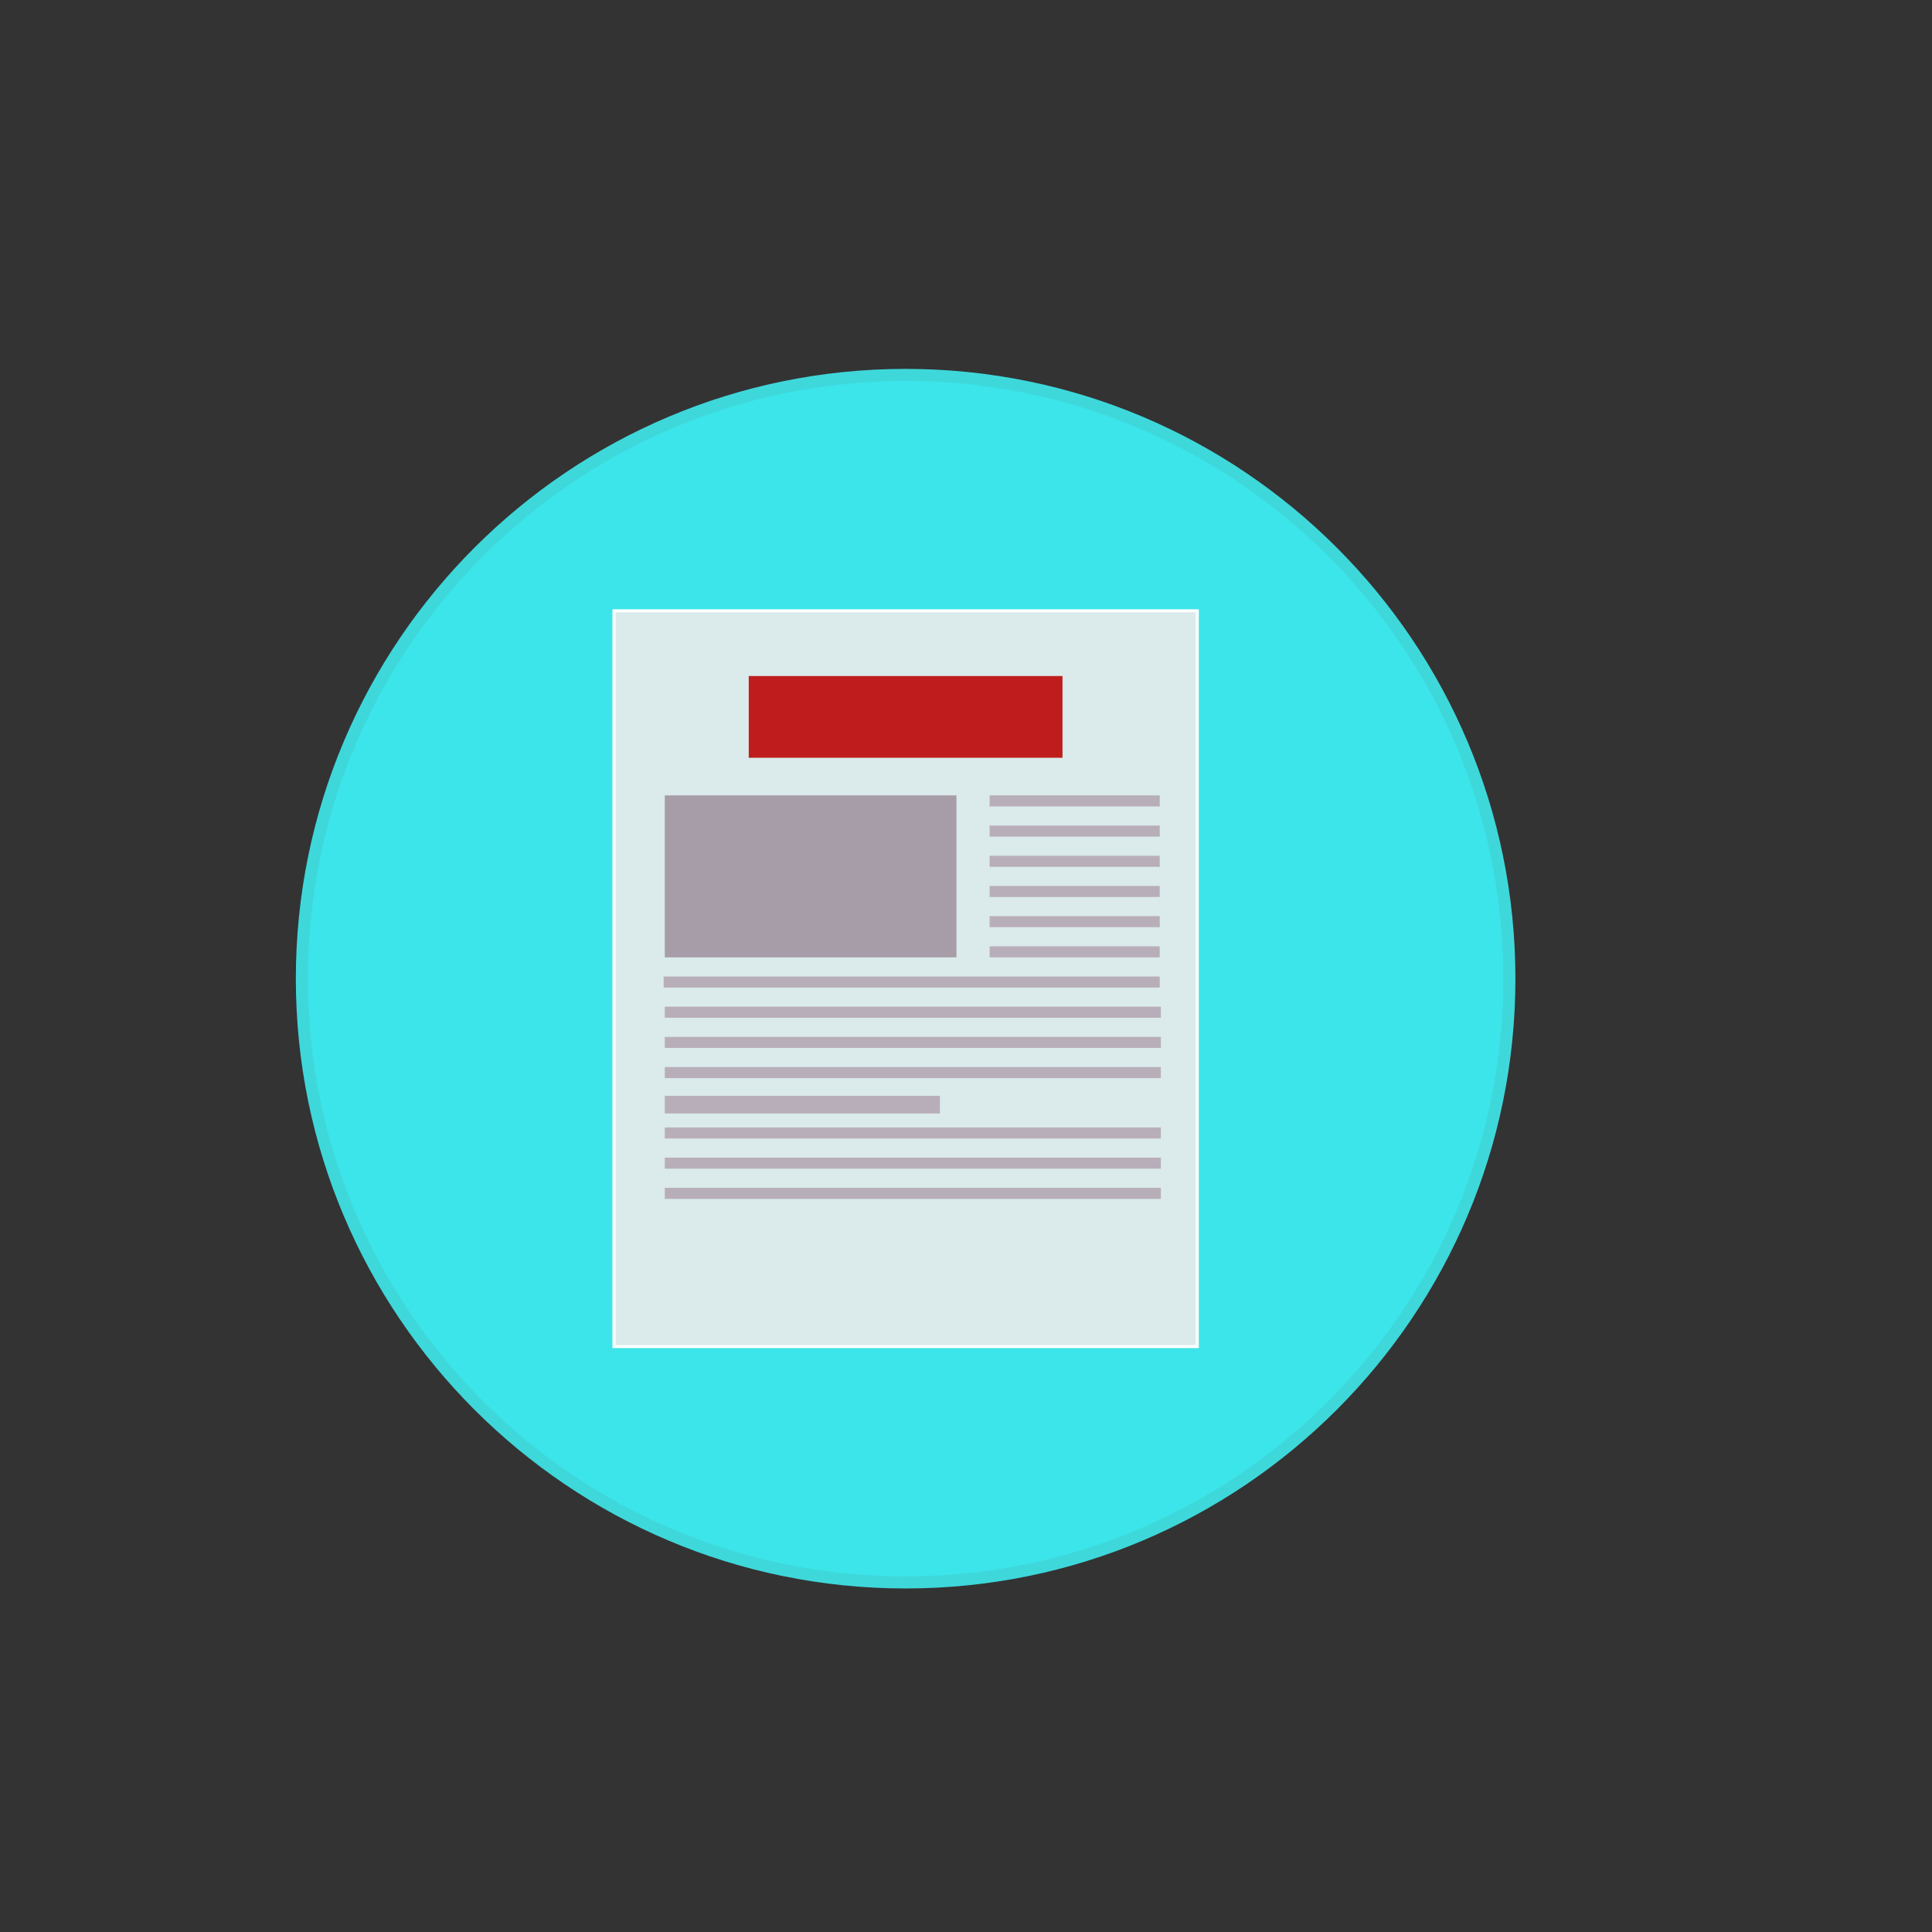 <?xml version="1.0" encoding="UTF-8" standalone="no"?>
<!DOCTYPE svg PUBLIC "-//W3C//DTD SVG 1.1//EN" "http://www.w3.org/Graphics/SVG/1.1/DTD/svg11.dtd">
<svg version="1.1" xmlns="http://www.w3.org/2000/svg" xmlns:xlink="http://www.w3.org/1999/xlink" preserveAspectRatio="xMidYMid meet" viewBox="0 0 640 640" width="640" height="640"><rect x="0" y="0" width="640" height="640" fill="#333333" stroke="none"/><defs><path d="M500 324.2C500 434.58 410.39 524.2 300 524.2C189.62 524.2 100 434.58 100 324.2C100 213.82 189.62 124.2 300 124.2C410.39 124.2 500 213.82 500 324.2Z" id="c5Fy64A9J"></path><path d="M203.38 202.33L396.62 202.33L396.62 446.07L203.38 446.07L203.38 202.33Z" id="abIFWE7DY1"></path><path d="M248.03 223.94L351.97 223.94L351.97 251.02L248.03 251.02L248.03 223.94Z" id="e45PzQJtki"></path><path d="M220.22 263.48L316.84 263.48L316.84 317.14L220.22 317.14L220.22 263.48Z" id="a25Xhn0eLJ"></path><path d="M327.82 263.48L384.18 263.48L384.18 267.14L327.82 267.14L327.82 263.48Z" id="a49o7Wj8Hg"></path><path d="M327.82 273.48L384.18 273.48L384.18 277.14L327.82 277.14L327.82 273.48Z" id="b1saxDr1Cr"></path><path d="M327.82 283.48L384.18 283.48L384.18 287.14L327.82 287.14L327.82 283.48Z" id="a2VwWzPOU"></path><path d="M327.82 293.48L384.18 293.48L384.18 297.14L327.82 297.14L327.82 293.48Z" id="c3Q8apg0V"></path><path d="M327.82 303.48L384.18 303.48L384.18 307.14L327.82 307.14L327.82 303.48Z" id="aIXocs7QQ"></path><path d="M327.82 313.48L384.18 313.48L384.18 317.14L327.82 317.14L327.82 313.48Z" id="c8EYZGO4hs"></path><path d="M219.85 323.48L384.18 323.48L384.18 327.14L219.85 327.14L219.85 323.48Z" id="aiXV5OipR"></path><path d="M220.22 333.48L384.55 333.48L384.55 337.14L220.22 337.14L220.22 333.48Z" id="a2h25nNMV5"></path><path d="M220.22 343.48L384.55 343.48L384.55 347.14L220.22 347.14L220.22 343.48Z" id="c2eTMjDJSW"></path><path d="M220.22 353.48L384.55 353.48L384.55 357.14L220.22 357.14L220.22 353.48Z" id="c4M1b8AqHw"></path><path d="M220.22 363L311.35 363L311.35 368.85L220.22 368.85L220.22 363Z" id="c2zwOz4dlv"></path><path d="M220.22 373.48L384.55 373.48L384.55 377.14L220.22 377.14L220.22 373.48Z" id="a15w4H8qmC"></path><path d="M220.22 383.48L384.55 383.48L384.55 387.14L220.22 387.14L220.22 383.48Z" id="ievb1Q84"></path><path d="M220.22 393.48L384.55 393.48L384.55 397.14L220.22 397.14L220.22 393.48Z" id="c9rDV4v1m"></path></defs><g><g><g><use xlink:href="#c5Fy64A9J" opacity="1" fill="#3be5e9" fill-opacity="1"></use><g><use xlink:href="#c5Fy64A9J" opacity="1" fill-opacity="0" stroke="#3ed8db" stroke-width="4" stroke-opacity="1"></use></g></g><g><use xlink:href="#abIFWE7DY1" opacity="1" fill="#dbeaea" fill-opacity="1"></use><g><use xlink:href="#abIFWE7DY1" opacity="1" fill-opacity="0" stroke="#ffffff" stroke-width="1" stroke-opacity="1"></use></g></g><g><use xlink:href="#e45PzQJtki" opacity="1" fill="#bf1d1d" fill-opacity="1"></use></g><g><use xlink:href="#a25Xhn0eLJ" opacity="1" fill="#a79da8" fill-opacity="1"></use></g><g><use xlink:href="#a49o7Wj8Hg" opacity="1" fill="#b8aeb9" fill-opacity="1"></use></g><g><use xlink:href="#b1saxDr1Cr" opacity="1" fill="#b8aeb9" fill-opacity="1"></use></g><g><use xlink:href="#a2VwWzPOU" opacity="1" fill="#b8aeb9" fill-opacity="1"></use></g><g><use xlink:href="#c3Q8apg0V" opacity="1" fill="#b8aeb9" fill-opacity="1"></use></g><g><use xlink:href="#aIXocs7QQ" opacity="1" fill="#b8aeb9" fill-opacity="1"></use></g><g><use xlink:href="#c8EYZGO4hs" opacity="1" fill="#b8aeb9" fill-opacity="1"></use></g><g><use xlink:href="#aiXV5OipR" opacity="1" fill="#b8aeb9" fill-opacity="1"></use></g><g><use xlink:href="#a2h25nNMV5" opacity="1" fill="#b8aeb9" fill-opacity="1"></use></g><g><use xlink:href="#c2eTMjDJSW" opacity="1" fill="#b8aeb9" fill-opacity="1"></use></g><g><use xlink:href="#c4M1b8AqHw" opacity="1" fill="#b8aeb9" fill-opacity="1"></use></g><g><use xlink:href="#c2zwOz4dlv" opacity="1" fill="#b8aeb9" fill-opacity="1"></use></g><g><use xlink:href="#a15w4H8qmC" opacity="1" fill="#b8aeb9" fill-opacity="1"></use></g><g><use xlink:href="#ievb1Q84" opacity="1" fill="#b8aeb9" fill-opacity="1"></use></g><g><use xlink:href="#c9rDV4v1m" opacity="1" fill="#b8aeb9" fill-opacity="1"></use></g></g></g></svg>